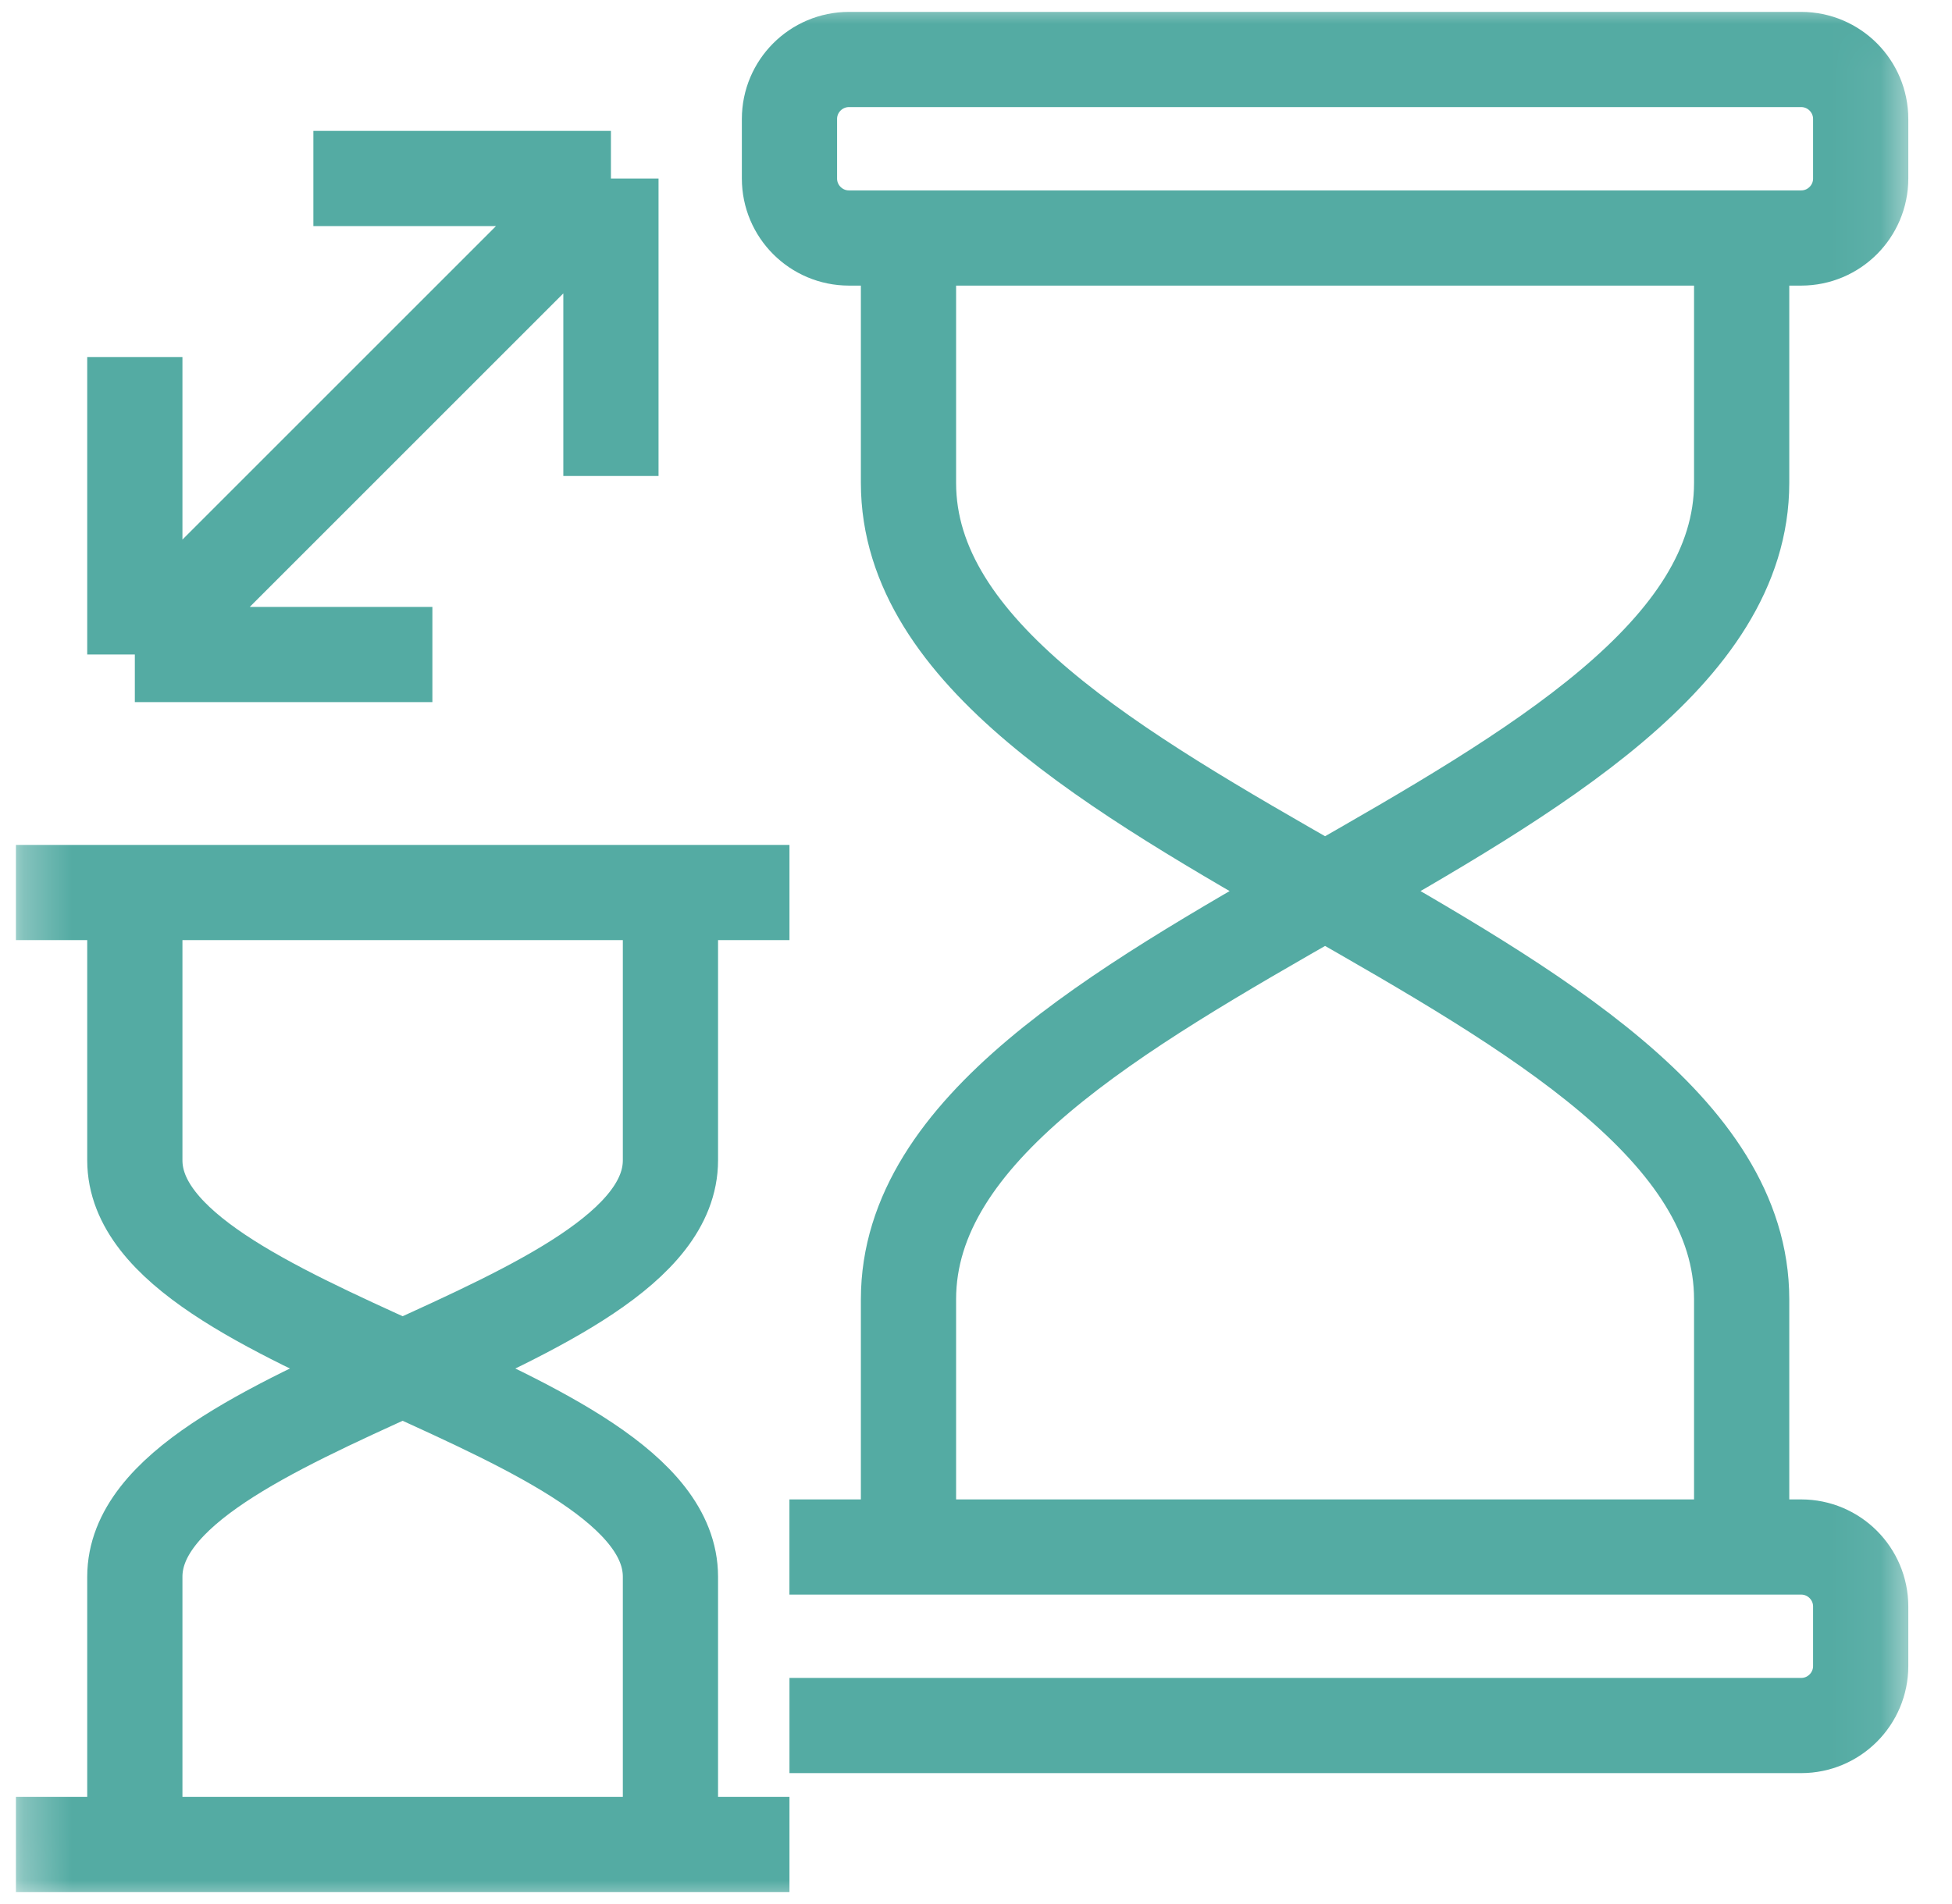 <svg width="41" height="40" viewBox="0 0 41 40" fill="none" xmlns="http://www.w3.org/2000/svg">
  <g clip-path="url(#clip0_796_52714)">
    <mask id="mask0_796_52714" style="mask-type:luminance" maskUnits="userSpaceOnUse" x="0" y="0" width="41" height="40">
      <path d="M0.832 39.5V0.5H39.832V39.5H0.832Z" fill="white" stroke="white"/>
    </mask>
    <g mask="url(#mask0_796_52714)">
      <path d="M12.832 10V3.75M12.832 3.75H6.582M12.832 3.75L2.832 13.75M2.832 13.75V7.5M2.832 13.75H9.082M2.832 18.75V24.375C2.832 28.021 14.082 29.479 14.082 33.125V38.75M14.082 18.75V24.375C14.082 28.021 2.832 29.479 2.832 33.125V38.75M0.332 18.75H16.582M19.082 5V10.145C19.082 17.291 36.582 20.149 36.582 27.296V32.5M19.082 32.441V27.296C19.082 20.149 36.582 17.291 36.582 10.145V5M16.582 36.25H37.832C38.522 36.25 39.082 35.69 39.082 35V33.75C39.082 33.06 38.522 32.5 37.832 32.5H16.581M0.332 38.75H16.582M17.832 1.25H37.832C38.522 1.25 39.082 1.81 39.082 2.5V3.75C39.082 4.44 38.522 5 37.832 5H17.832C17.142 5 16.582 4.44 16.582 3.75V2.5C16.582 1.81 17.142 1.25 17.832 1.25Z" stroke="#54ABA3" stroke-width="2" stroke-miterlimit="10"/>
    </g>
  </g>
  <defs>
    <clipPath id="clip0_796_52714">
      <rect width="40" height="40" fill="white" transform="translate(0.332)"/>
    </clipPath>
  </defs>
</svg>
